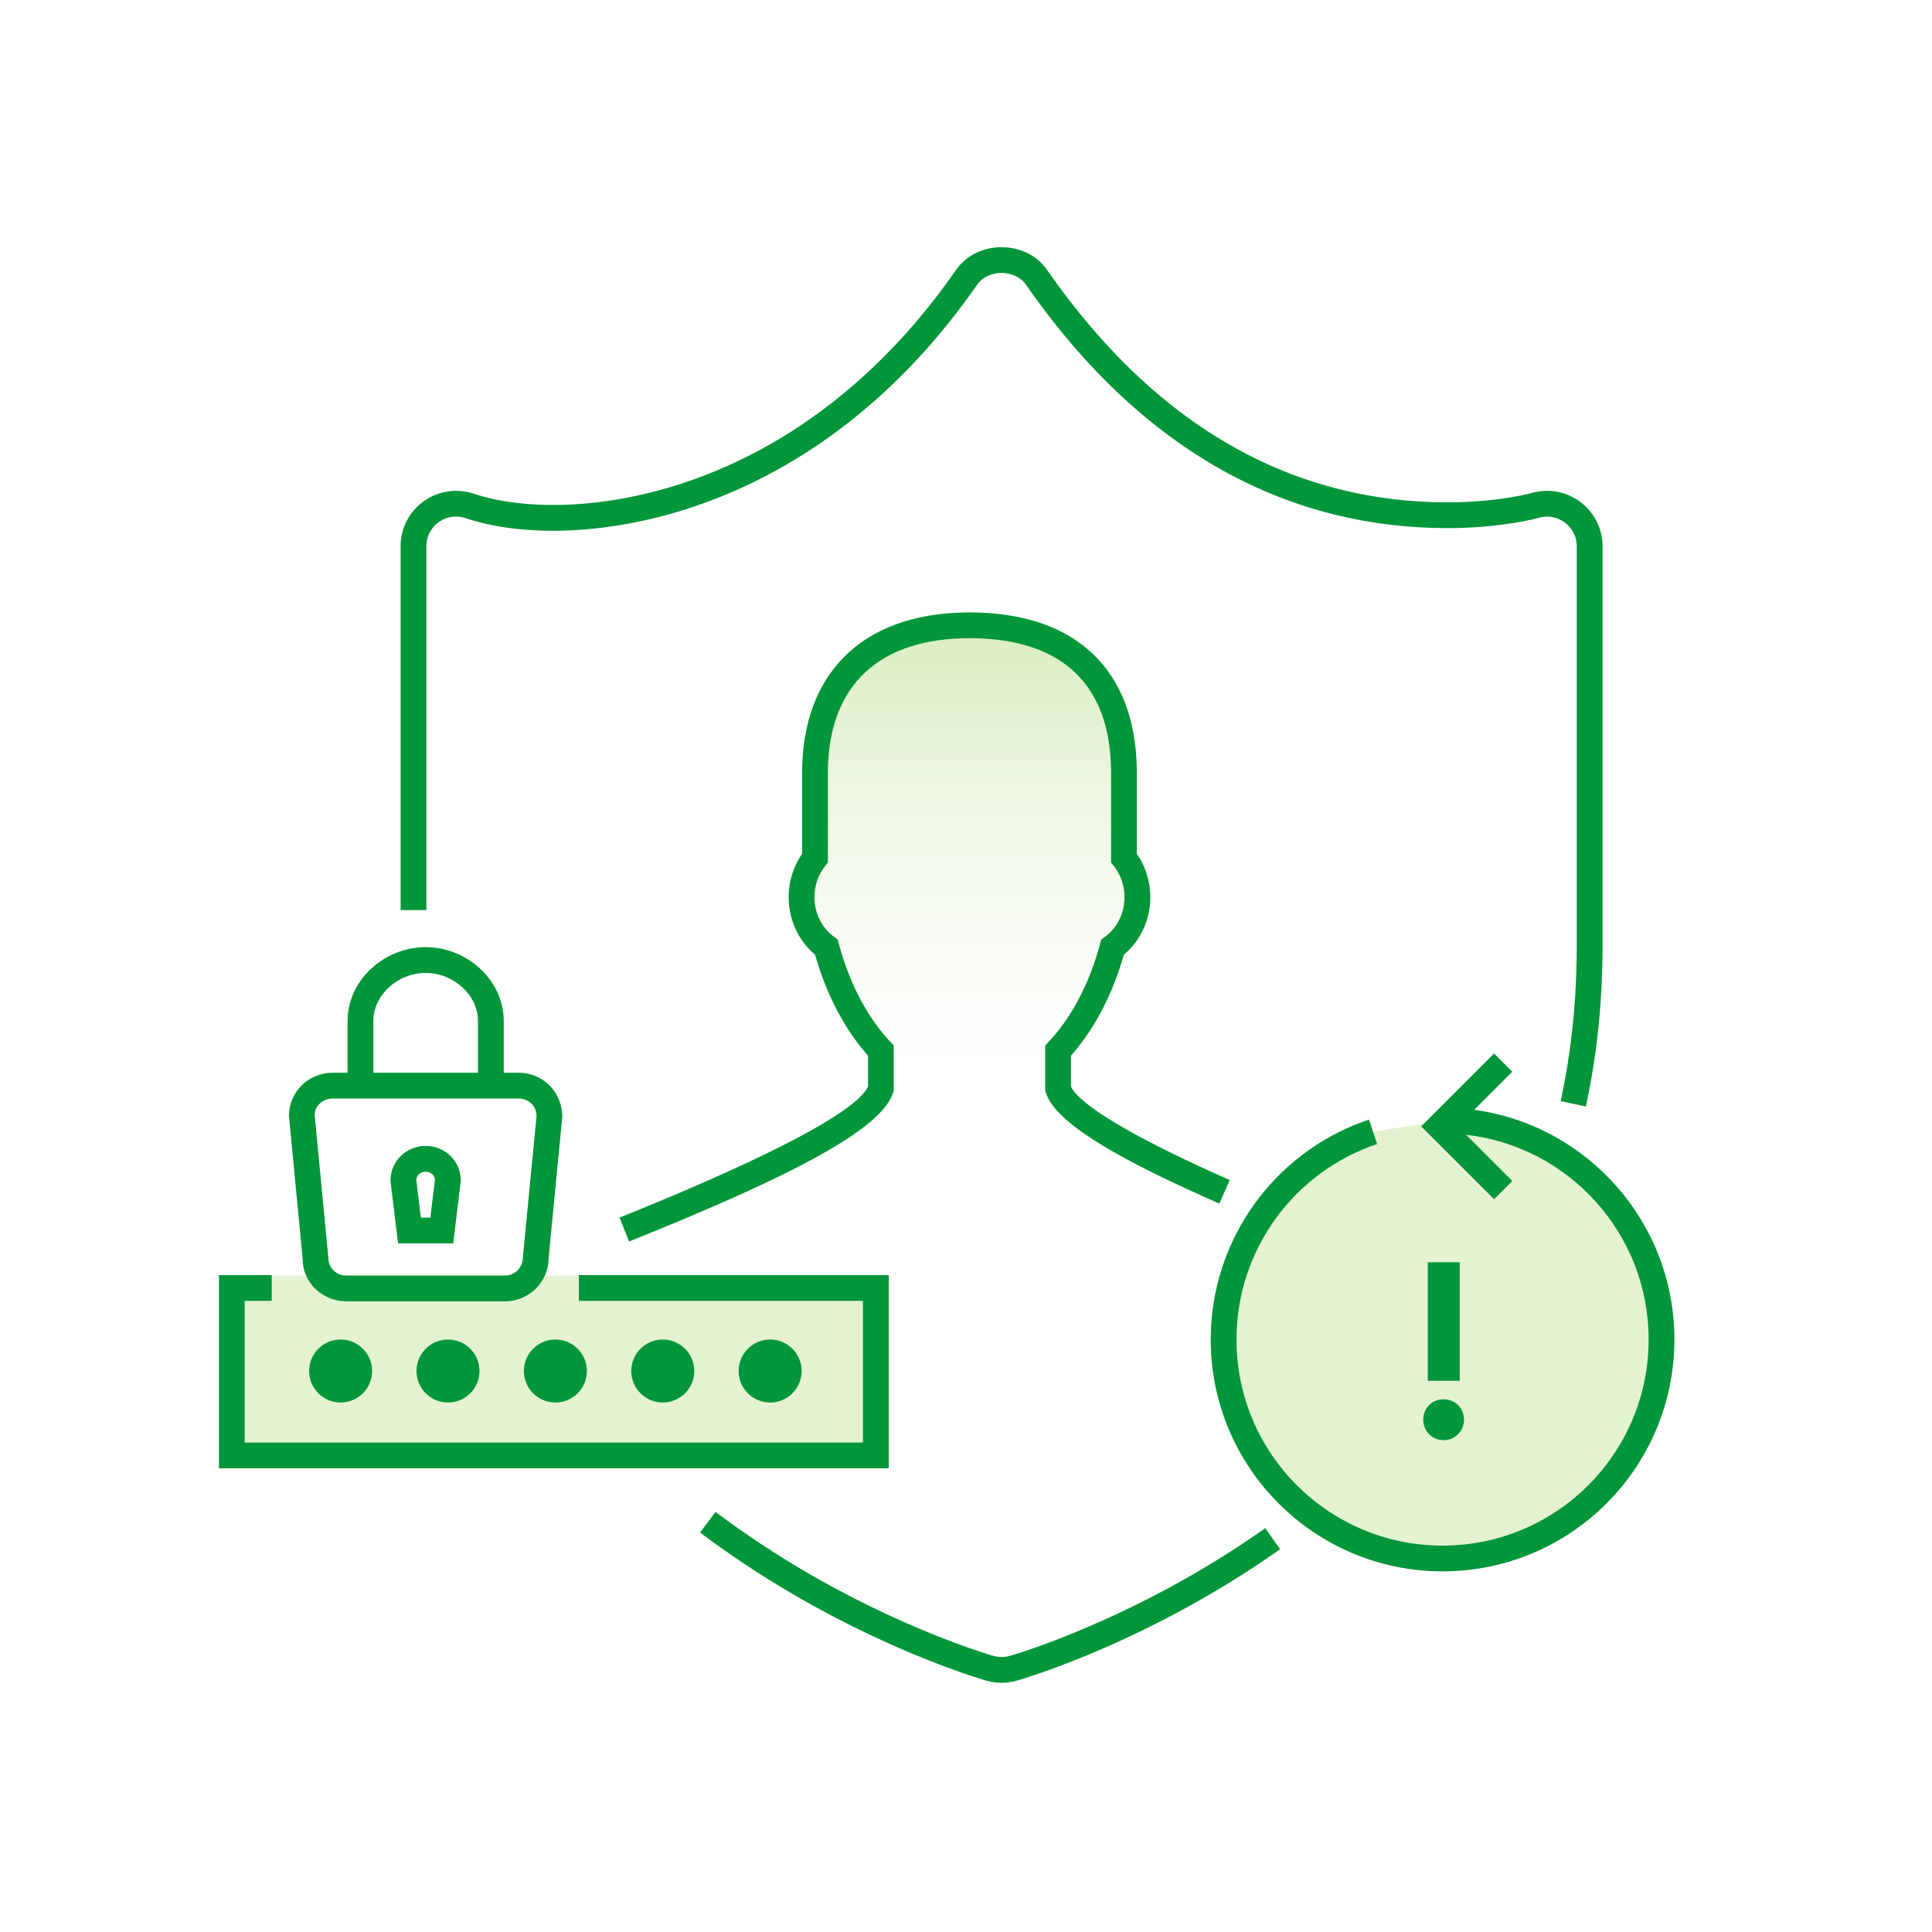 <svg width="150" height="150" viewBox="0 0 150 150" fill="none" xmlns="http://www.w3.org/2000/svg">
<rect width="150" height="150" fill="white"/>
<path d="M19 99.037H68V113.429H19V99.037Z" fill="#E4F2D2"/>
<path fill-rule="evenodd" clip-rule="evenodd" d="M106.605 87.874C99.861 90.129 95 96.497 95 104C95 113.389 102.611 121 112 121C121.389 121 129 113.389 129 104C129 94.611 121.389 87 112 87" fill="#E4F2D2"/>
<path fill-rule="evenodd" clip-rule="evenodd" d="M95 92.762C95 92.762 82.873 86.93 82.148 84.516V81.569C84.024 79.576 85.503 76.795 86.378 73.54C88.482 72.005 89.005 68.842 87.264 66.617V60.02C87.264 53.21 83.615 48.549 75.272 48.549C67.144 48.549 63.275 53.21 63.275 60.02V66.619C61.538 68.841 62.06 72.002 64.16 73.539C65.036 76.795 66.516 79.575 68.392 81.569V84.515C67.551 87.321 48.473 95.462 48.473 95.462H94L95 92.762Z" fill="url(#paint0_linear)" fill-opacity="0.3"/>
<path fill-rule="evenodd" clip-rule="evenodd" d="M81.292 20.952C90.171 33.731 100.986 39.002 112.373 39.002C114.118 39.002 115.726 38.864 117.157 38.635L117.728 38.537C117.909 38.504 118.08 38.47 118.241 38.436L118.582 38.36L118.923 38.275C121.625 37.507 124.296 39.475 124.416 42.211L124.42 42.404V73.464C124.42 77.522 124.038 81.405 123.292 85.118L123.126 85.911L121.172 85.488C121.937 81.948 122.357 78.241 122.413 74.362L122.42 73.464V42.404C122.42 40.892 120.954 39.777 119.475 40.197L119.249 40.258C118.857 40.357 118.239 40.488 117.473 40.61C115.941 40.855 114.228 41.002 112.373 41.002C100.351 41.002 88.915 35.429 79.65 22.093C78.814 20.891 76.709 20.891 75.874 22.093C69.886 30.711 62.356 36.4 54.159 39.238C47.478 41.551 40.682 41.769 36.056 40.2C34.639 39.779 33.207 40.792 33.109 42.246L33.104 42.404V70.659H31.104V42.404C31.104 39.526 33.879 37.467 36.662 38.294C40.883 39.725 47.226 39.522 53.505 37.348C61.302 34.649 68.486 29.221 74.231 20.952C75.862 18.605 79.661 18.605 81.292 20.952ZM55.555 117.385C60.279 120.94 65.317 123.792 70.343 126.006C72.113 126.786 73.759 127.43 75.239 127.948L76.128 128.25C76.587 128.402 76.939 128.509 77.155 128.57C77.352 128.623 77.555 128.65 77.76 128.65C77.964 128.65 78.168 128.623 78.361 128.571L78.69 128.476C79.922 128.11 82.005 127.372 84.541 126.283C88.838 124.439 93.201 122.102 97.399 119.229L98.236 118.647L99.389 120.281C94.814 123.508 90.035 126.101 85.33 128.121C83.876 128.745 82.516 129.276 81.273 129.719L80.748 129.903C79.892 130.199 79.225 130.407 78.891 130.499C78.522 130.6 78.142 130.65 77.76 130.65C77.378 130.65 76.998 130.6 76.623 130.498L76.236 130.384C75.83 130.26 75.264 130.076 74.579 129.836C73.051 129.301 71.357 128.638 69.537 127.836C64.665 125.69 59.782 122.96 55.165 119.586L54.353 118.983L55.555 117.385ZM88.261 59.678C88.13 52.08 83.614 47.549 75.272 47.549L74.907 47.552C66.809 47.689 62.275 52.411 62.275 60.02L62.274 66.294L62.205 66.395C60.581 68.861 61.04 72.175 63.204 74.054L63.284 74.12L63.329 74.279C64.207 77.304 65.603 79.945 67.38 81.944L67.392 81.956V84.343L67.367 84.401C66.47 86.29 59.845 89.74 49.611 93.922L48.1 94.534L48.845 96.39L49.387 96.172C61.579 91.25 68.498 87.645 69.35 84.802L69.392 84.662V81.172L69.121 80.883L68.858 80.595C67.212 78.737 65.913 76.207 65.126 73.279L65.035 72.939L64.751 72.731L64.591 72.608C63.04 71.333 62.752 68.912 64.063 67.235L64.275 66.963V60.02L64.278 59.702C64.398 53.272 68.174 49.549 75.272 49.549C82.62 49.549 86.264 53.307 86.264 60.02V66.961L86.476 67.233L86.602 67.403C87.81 69.13 87.426 71.537 85.789 72.732L85.504 72.94L85.413 73.28L85.284 73.739C84.443 76.625 83.1 79.097 81.42 80.884L81.148 81.172V84.662L81.191 84.803L81.233 84.932C82.01 87.084 86.15 89.615 93.343 92.857L94.671 93.449L95.477 91.618L94.244 91.068C87.866 88.187 83.837 85.776 83.171 84.392L83.148 84.341V81.957L83.453 81.605C85.089 79.651 86.379 77.137 87.21 74.28L87.253 74.123L87.334 74.056C89.502 72.179 89.961 68.862 88.334 66.393L88.263 66.291L88.264 60.02L88.261 59.678ZM25.833 83.287H26.985V79.266C26.985 76.126 29.801 73.538 33.047 73.538C36.221 73.538 38.981 76.009 39.105 79.053L39.11 79.266V83.287H40.259C42.137 83.287 43.658 84.763 43.653 86.731L42.597 97.656C42.597 99.53 41.074 101.037 39.198 101.037H26.894C25.016 101.037 23.495 99.55 23.5 97.773L22.434 86.644C22.434 84.772 23.955 83.287 25.833 83.287ZM37.11 83.287H28.985V79.266L28.99 79.08C29.103 77.163 30.938 75.538 33.047 75.538C35.226 75.538 37.11 77.269 37.11 79.266V83.287ZM40.259 85.287H25.833C25.049 85.287 24.434 85.888 24.43 86.548L25.495 97.677C25.495 98.436 26.111 99.037 26.894 99.037H39.198C39.974 99.037 40.597 98.421 40.601 97.56L41.658 86.635C41.658 85.882 41.046 85.287 40.259 85.287ZM33.044 88.969C31.543 88.969 30.319 90.155 30.319 91.648L30.326 91.769L30.905 96.537H35.188L35.765 91.759L35.773 91.639C35.773 90.145 34.547 88.969 33.044 88.969ZM33.146 90.976C33.477 91.016 33.724 91.251 33.766 91.548L33.769 91.598L33.414 94.537H32.676L32.321 91.607L32.319 91.648C32.319 91.274 32.633 90.969 33.044 90.969L33.146 90.976ZM26.446 108.891C27.796 108.891 28.891 107.796 28.891 106.446C28.891 105.095 27.796 104 26.446 104C25.095 104 24 105.095 24 106.446C24 107.796 25.095 108.891 26.446 108.891ZM34.783 108.891C36.133 108.891 37.228 107.796 37.228 106.446C37.228 105.095 36.133 104 34.783 104C33.432 104 32.337 105.095 32.337 106.446C32.337 107.796 33.432 108.891 34.783 108.891ZM45.565 106.446C45.565 107.796 44.47 108.891 43.12 108.891C41.769 108.891 40.674 107.796 40.674 106.446C40.674 105.095 41.769 104 43.12 104C44.47 104 45.565 105.095 45.565 106.446ZM51.456 108.891C52.807 108.891 53.902 107.796 53.902 106.446C53.902 105.095 52.807 104 51.456 104C50.106 104 49.011 105.095 49.011 106.446C49.011 107.796 50.106 108.891 51.456 108.891ZM62.239 106.446C62.239 107.796 61.144 108.891 59.794 108.891C58.443 108.891 57.348 107.796 57.348 106.446C57.348 105.095 58.443 104 59.794 104C61.144 104 62.239 105.095 62.239 106.446ZM117.414 91.692L113.826 88.103C121.803 89.009 128 95.781 128 104C128 112.837 120.837 120 112 120C103.163 120 96 112.837 96 104C96 97.067 100.451 90.986 106.922 88.822L106.288 86.925L105.943 87.045C98.849 89.578 94 96.324 94 104C94 113.941 102.059 122 112 122C121.941 122 130 113.941 130 104C130 94.892 123.235 87.364 114.455 86.166L117.414 83.207L116 81.793L110.343 87.45L116 93.106L117.414 91.692ZM112.077 108.64C112.97 108.64 113.663 109.324 113.663 110.217C113.663 111.11 112.97 111.813 112.077 111.813C111.184 111.813 110.5 111.11 110.5 110.217C110.5 109.324 111.184 108.64 112.077 108.64ZM113.331 98V107.205H110.852V98H113.331ZM21.098 101V99H17V114H69V99H44.941V101H67V112H19V101H21.098Z" fill="#009639"/>
<defs>
<linearGradient id="paint0_linear" x1="71.736" y1="48.549" x2="71.736" y2="95.462" gradientUnits="userSpaceOnUse">
<stop stop-color="#78BE20" stop-opacity="0.954"/>
<stop offset="0.721" stop-color="white" stop-opacity="0.4"/>
<stop offset="0.853" stop-color="white" stop-opacity="0"/>
<stop offset="1" stop-color="white" stop-opacity="0"/>
</linearGradient>
</defs>
</svg>
